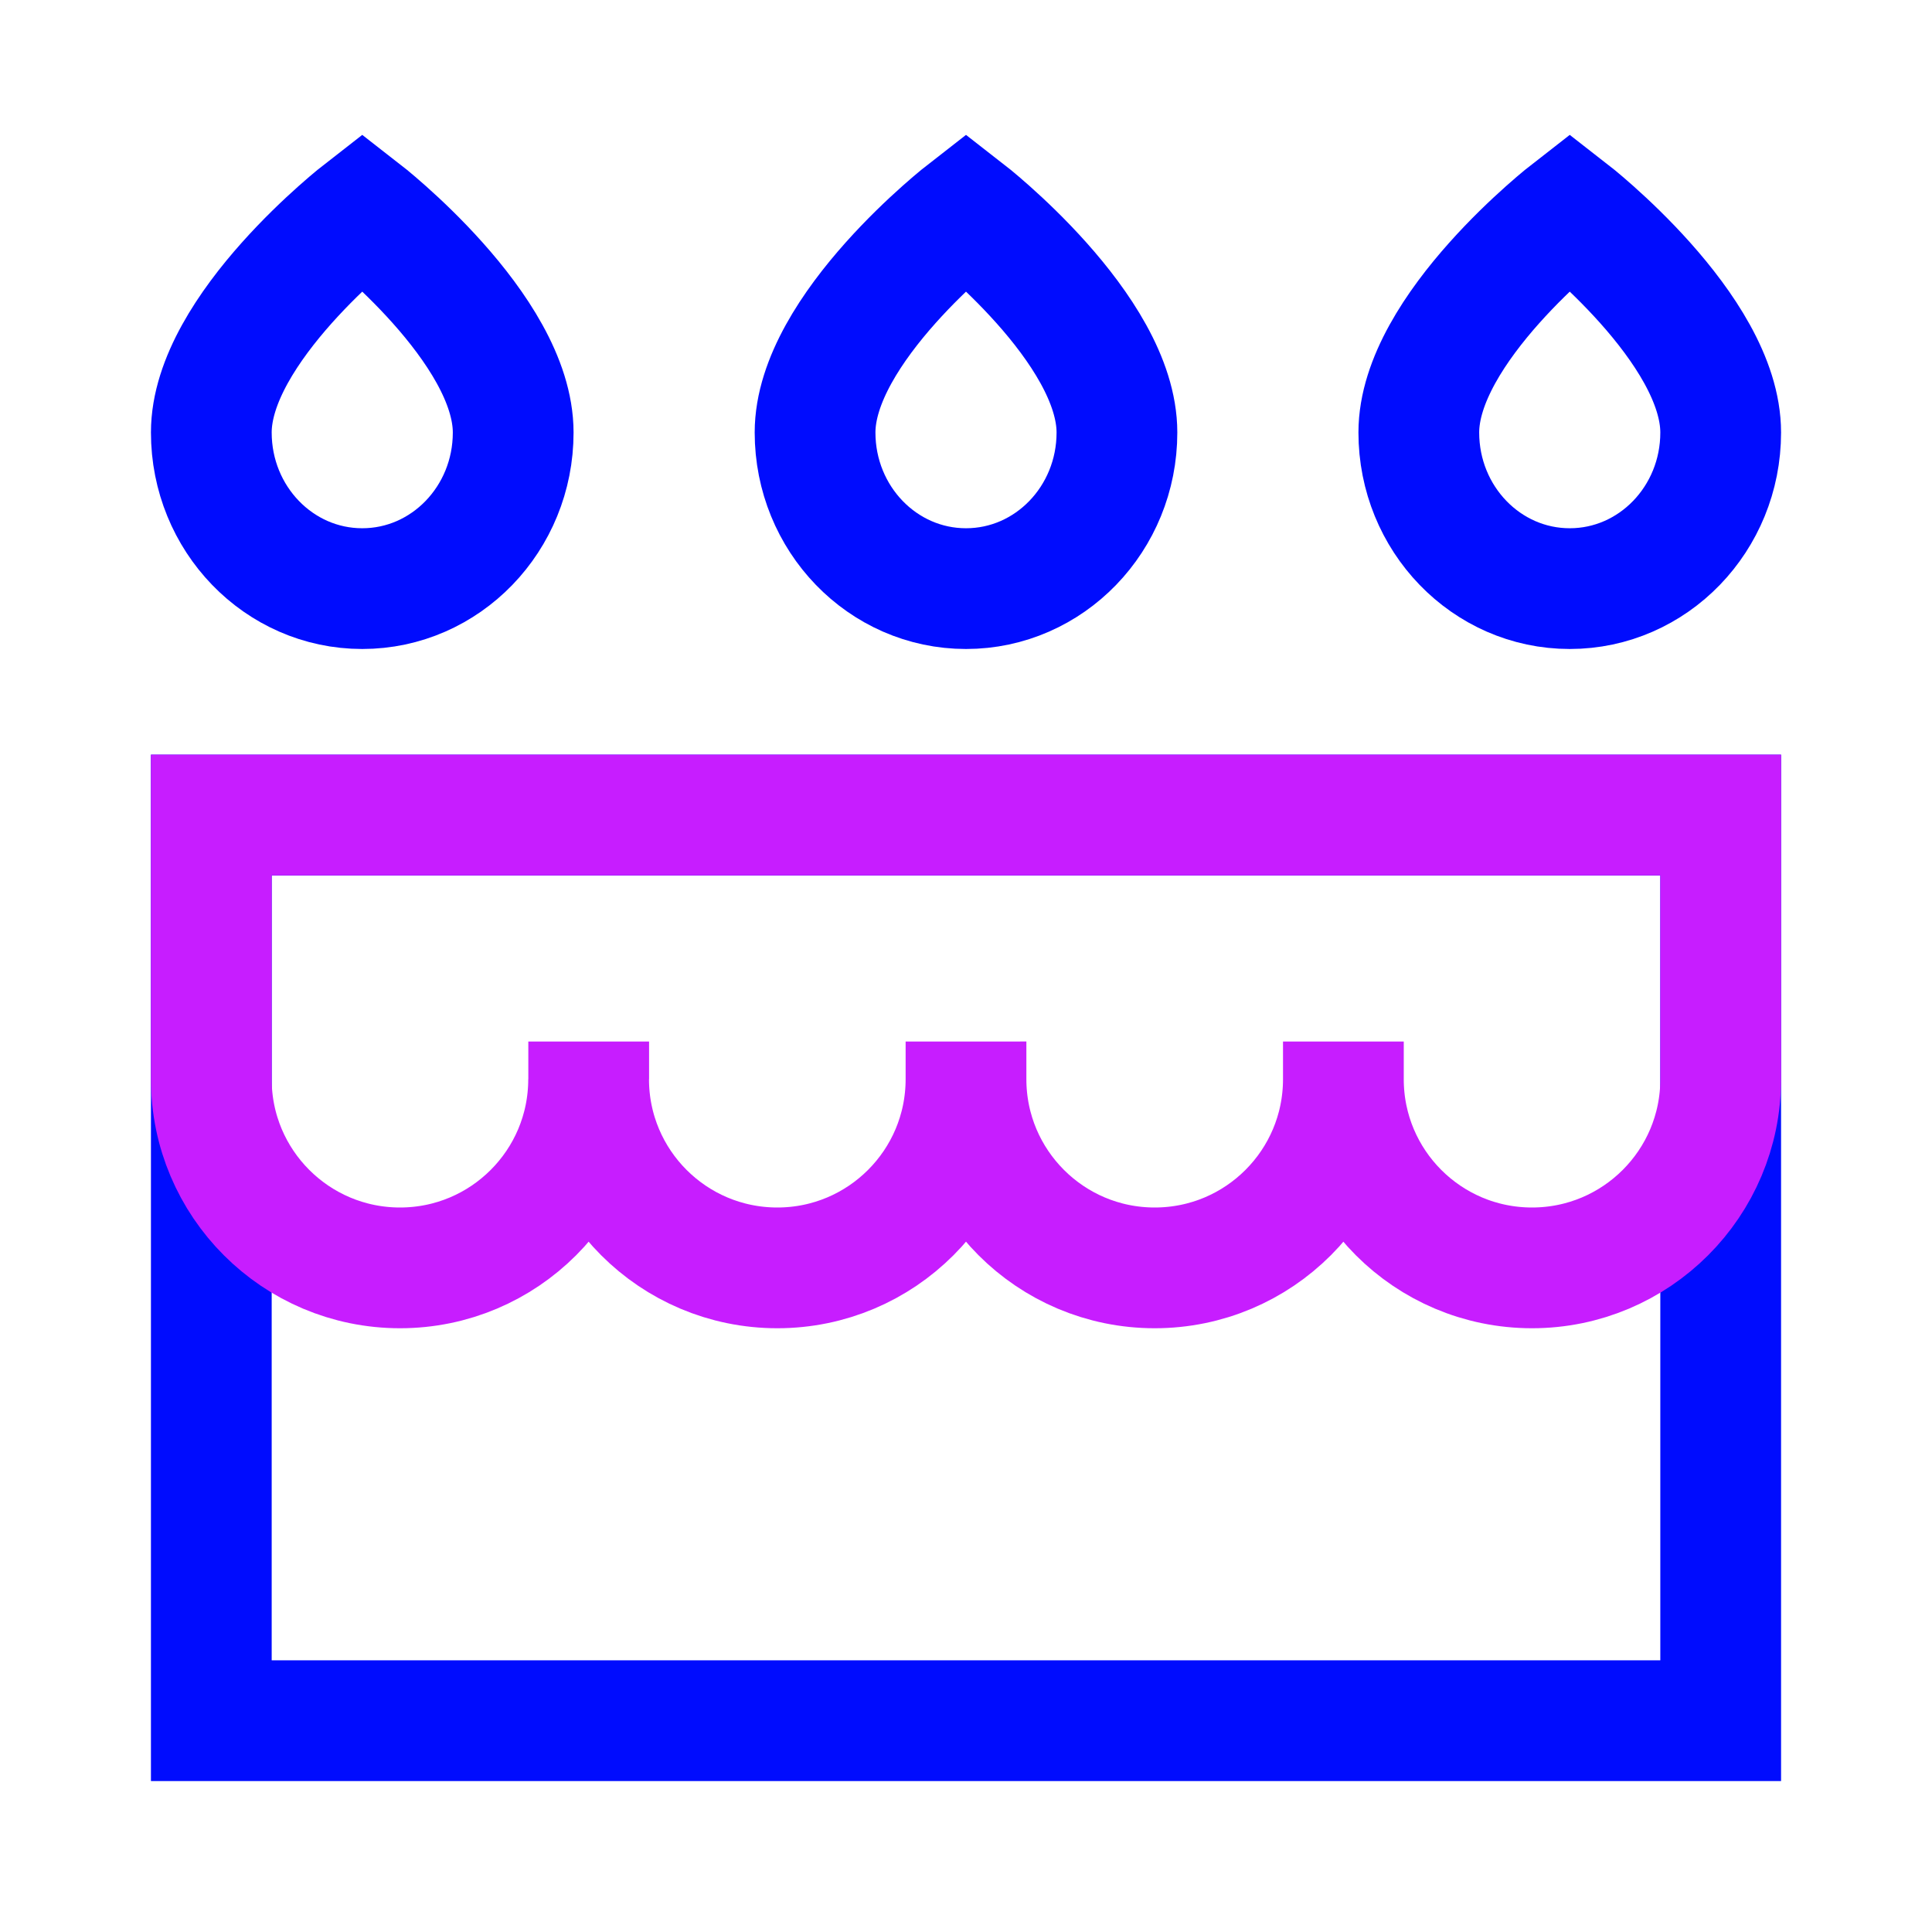 <svg xmlns="http://www.w3.org/2000/svg" fill="none" viewBox="-0.75 -0.75 24 24" id="Cake--Streamline-Sharp-Neon">
  <desc>
    Cake Streamline Icon: https://streamlinehq.com
  </desc>
  <g id="cake--candle-birthday-event-special-sweet-cake-bake">
    <path id="Rectangle 33" stroke="#000cfe" d="M1.875 9.375h18.75v11.25H1.875z" stroke-width="1.5"></path>
    <path id="Rectangle 2008" stroke="#000cfe" d="M1.875 4.623C1.875 3.33 3.75 1.875 3.75 1.875s1.875 1.455 1.875 2.748C5.625 5.694 4.786 6.562 3.75 6.562s-1.875 -0.868 -1.875 -1.94Z" stroke-width="1.5"></path>
    <path id="Rectangle 2009" stroke="#000cfe" d="M9.375 4.623C9.375 3.33 11.25 1.875 11.25 1.875s1.875 1.455 1.875 2.748C13.125 5.694 12.286 6.562 11.25 6.562s-1.875 -0.868 -1.875 -1.94Z" stroke-width="1.5"></path>
    <path id="Rectangle 2010" stroke="#000cfe" d="M16.875 4.623C16.875 3.33 18.75 1.875 18.75 1.875s1.875 1.455 1.875 2.748C20.625 5.694 19.786 6.562 18.75 6.562s-1.875 -0.868 -1.875 -1.94Z" stroke-width="1.5"></path>
    <path id="Vector" stroke="#c71dff" d="M11.25 12.656c0 1.294 -1.049 2.344 -2.344 2.344C7.612 15 6.562 13.951 6.562 12.656m4.688 0c0 1.294 1.049 2.344 2.344 2.344s2.344 -1.049 2.344 -2.344m-4.688 0V12.188m-4.688 0.469C6.562 13.951 5.513 15 4.219 15S1.875 13.951 1.875 12.656V9.375h18.75v3.281c0 1.294 -1.049 2.344 -2.344 2.344S15.938 13.951 15.938 12.656m-9.375 0V12.188m9.375 0.469V12.188" stroke-width="1.5"></path>
  </g>
</svg>